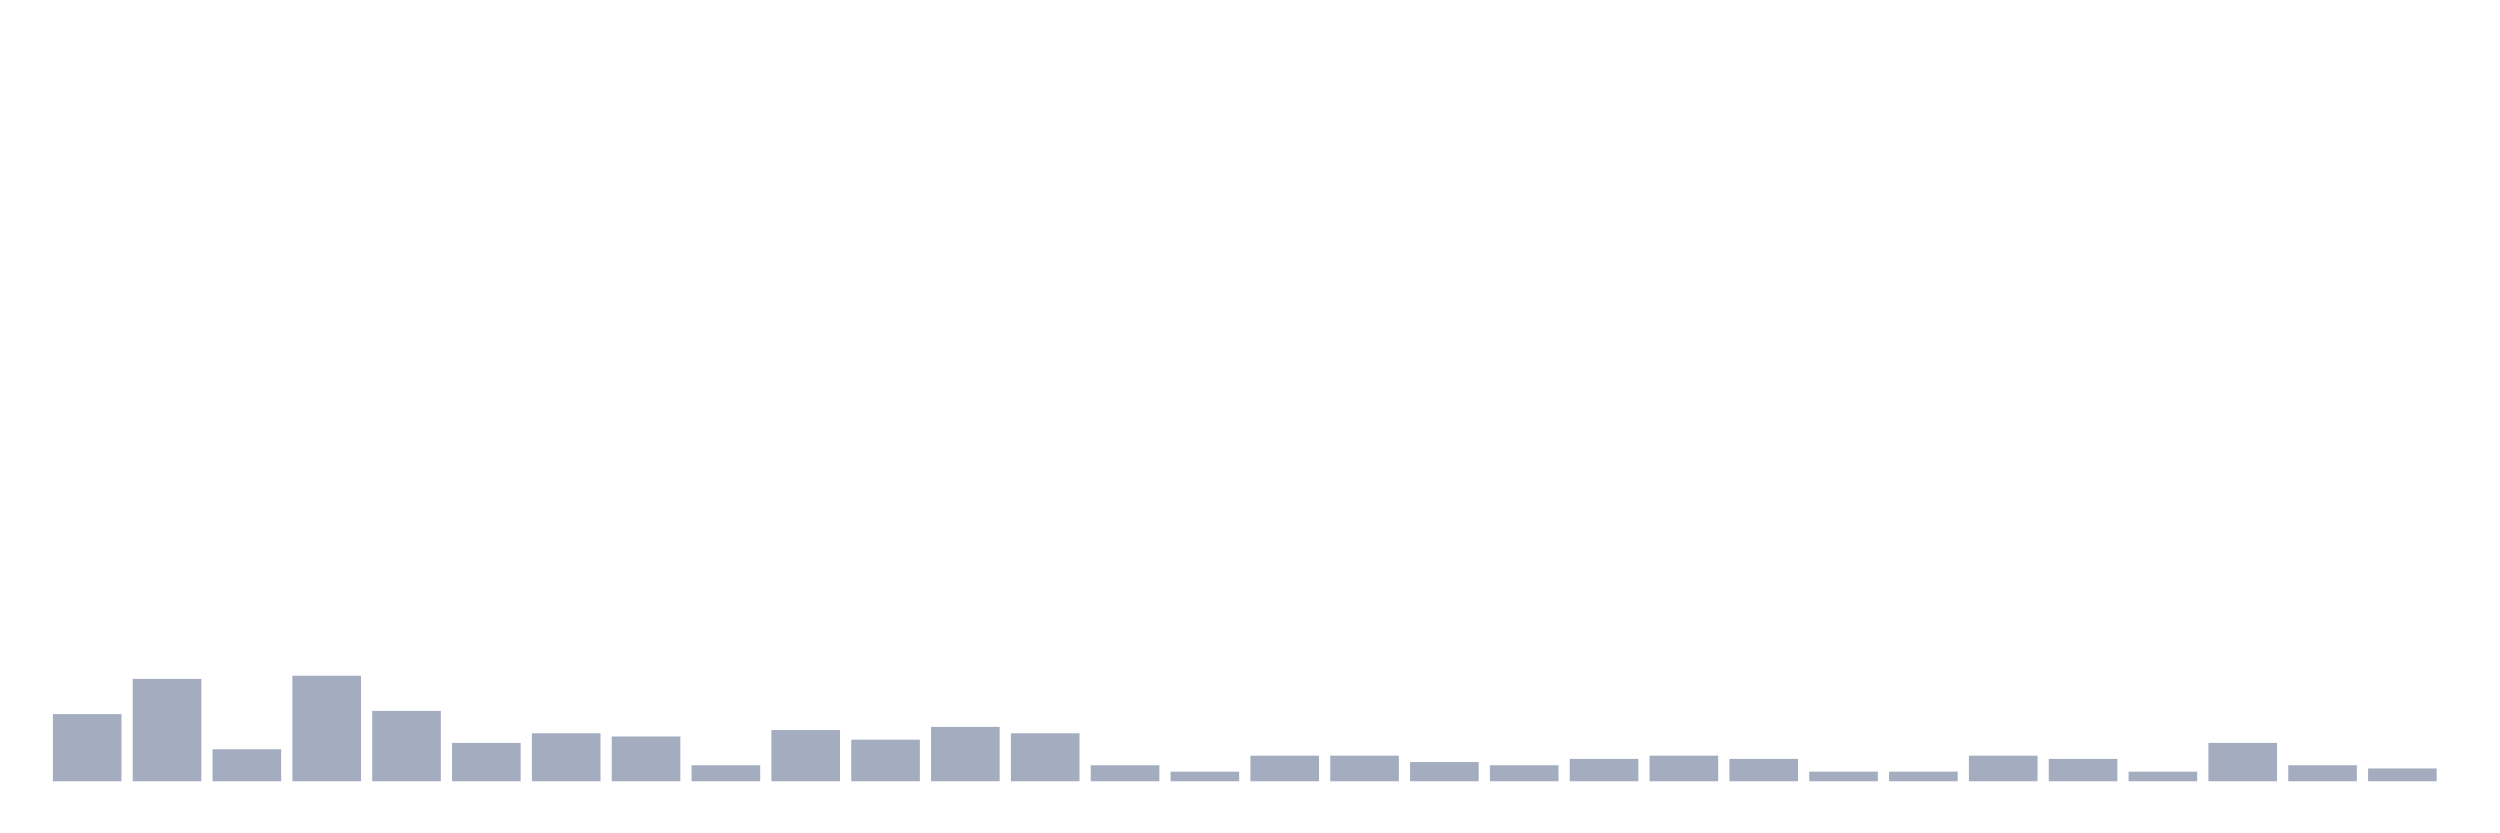<svg xmlns="http://www.w3.org/2000/svg" viewBox="0 0 480 160"><g transform="translate(10,10)"><rect class="bar" x="0.153" width="13.175" y="127.105" height="12.895" fill="rgb(164,173,192)"></rect><rect class="bar" x="15.482" width="13.175" y="120.351" height="19.649" fill="rgb(164,173,192)"></rect><rect class="bar" x="30.81" width="13.175" y="133.86" height="6.14" fill="rgb(164,173,192)"></rect><rect class="bar" x="46.138" width="13.175" y="119.737" height="20.263" fill="rgb(164,173,192)"></rect><rect class="bar" x="61.466" width="13.175" y="126.491" height="13.509" fill="rgb(164,173,192)"></rect><rect class="bar" x="76.794" width="13.175" y="132.632" height="7.368" fill="rgb(164,173,192)"></rect><rect class="bar" x="92.123" width="13.175" y="130.789" height="9.211" fill="rgb(164,173,192)"></rect><rect class="bar" x="107.451" width="13.175" y="131.404" height="8.596" fill="rgb(164,173,192)"></rect><rect class="bar" x="122.779" width="13.175" y="136.93" height="3.07" fill="rgb(164,173,192)"></rect><rect class="bar" x="138.107" width="13.175" y="130.175" height="9.825" fill="rgb(164,173,192)"></rect><rect class="bar" x="153.436" width="13.175" y="132.018" height="7.982" fill="rgb(164,173,192)"></rect><rect class="bar" x="168.764" width="13.175" y="129.561" height="10.439" fill="rgb(164,173,192)"></rect><rect class="bar" x="184.092" width="13.175" y="130.789" height="9.211" fill="rgb(164,173,192)"></rect><rect class="bar" x="199.42" width="13.175" y="136.93" height="3.07" fill="rgb(164,173,192)"></rect><rect class="bar" x="214.748" width="13.175" y="138.158" height="1.842" fill="rgb(164,173,192)"></rect><rect class="bar" x="230.077" width="13.175" y="135.088" height="4.912" fill="rgb(164,173,192)"></rect><rect class="bar" x="245.405" width="13.175" y="135.088" height="4.912" fill="rgb(164,173,192)"></rect><rect class="bar" x="260.733" width="13.175" y="136.316" height="3.684" fill="rgb(164,173,192)"></rect><rect class="bar" x="276.061" width="13.175" y="136.93" height="3.07" fill="rgb(164,173,192)"></rect><rect class="bar" x="291.39" width="13.175" y="135.702" height="4.298" fill="rgb(164,173,192)"></rect><rect class="bar" x="306.718" width="13.175" y="135.088" height="4.912" fill="rgb(164,173,192)"></rect><rect class="bar" x="322.046" width="13.175" y="135.702" height="4.298" fill="rgb(164,173,192)"></rect><rect class="bar" x="337.374" width="13.175" y="138.158" height="1.842" fill="rgb(164,173,192)"></rect><rect class="bar" x="352.702" width="13.175" y="138.158" height="1.842" fill="rgb(164,173,192)"></rect><rect class="bar" x="368.031" width="13.175" y="135.088" height="4.912" fill="rgb(164,173,192)"></rect><rect class="bar" x="383.359" width="13.175" y="135.702" height="4.298" fill="rgb(164,173,192)"></rect><rect class="bar" x="398.687" width="13.175" y="138.158" height="1.842" fill="rgb(164,173,192)"></rect><rect class="bar" x="414.015" width="13.175" y="132.632" height="7.368" fill="rgb(164,173,192)"></rect><rect class="bar" x="429.344" width="13.175" y="136.93" height="3.07" fill="rgb(164,173,192)"></rect><rect class="bar" x="444.672" width="13.175" y="137.544" height="2.456" fill="rgb(164,173,192)"></rect></g></svg>